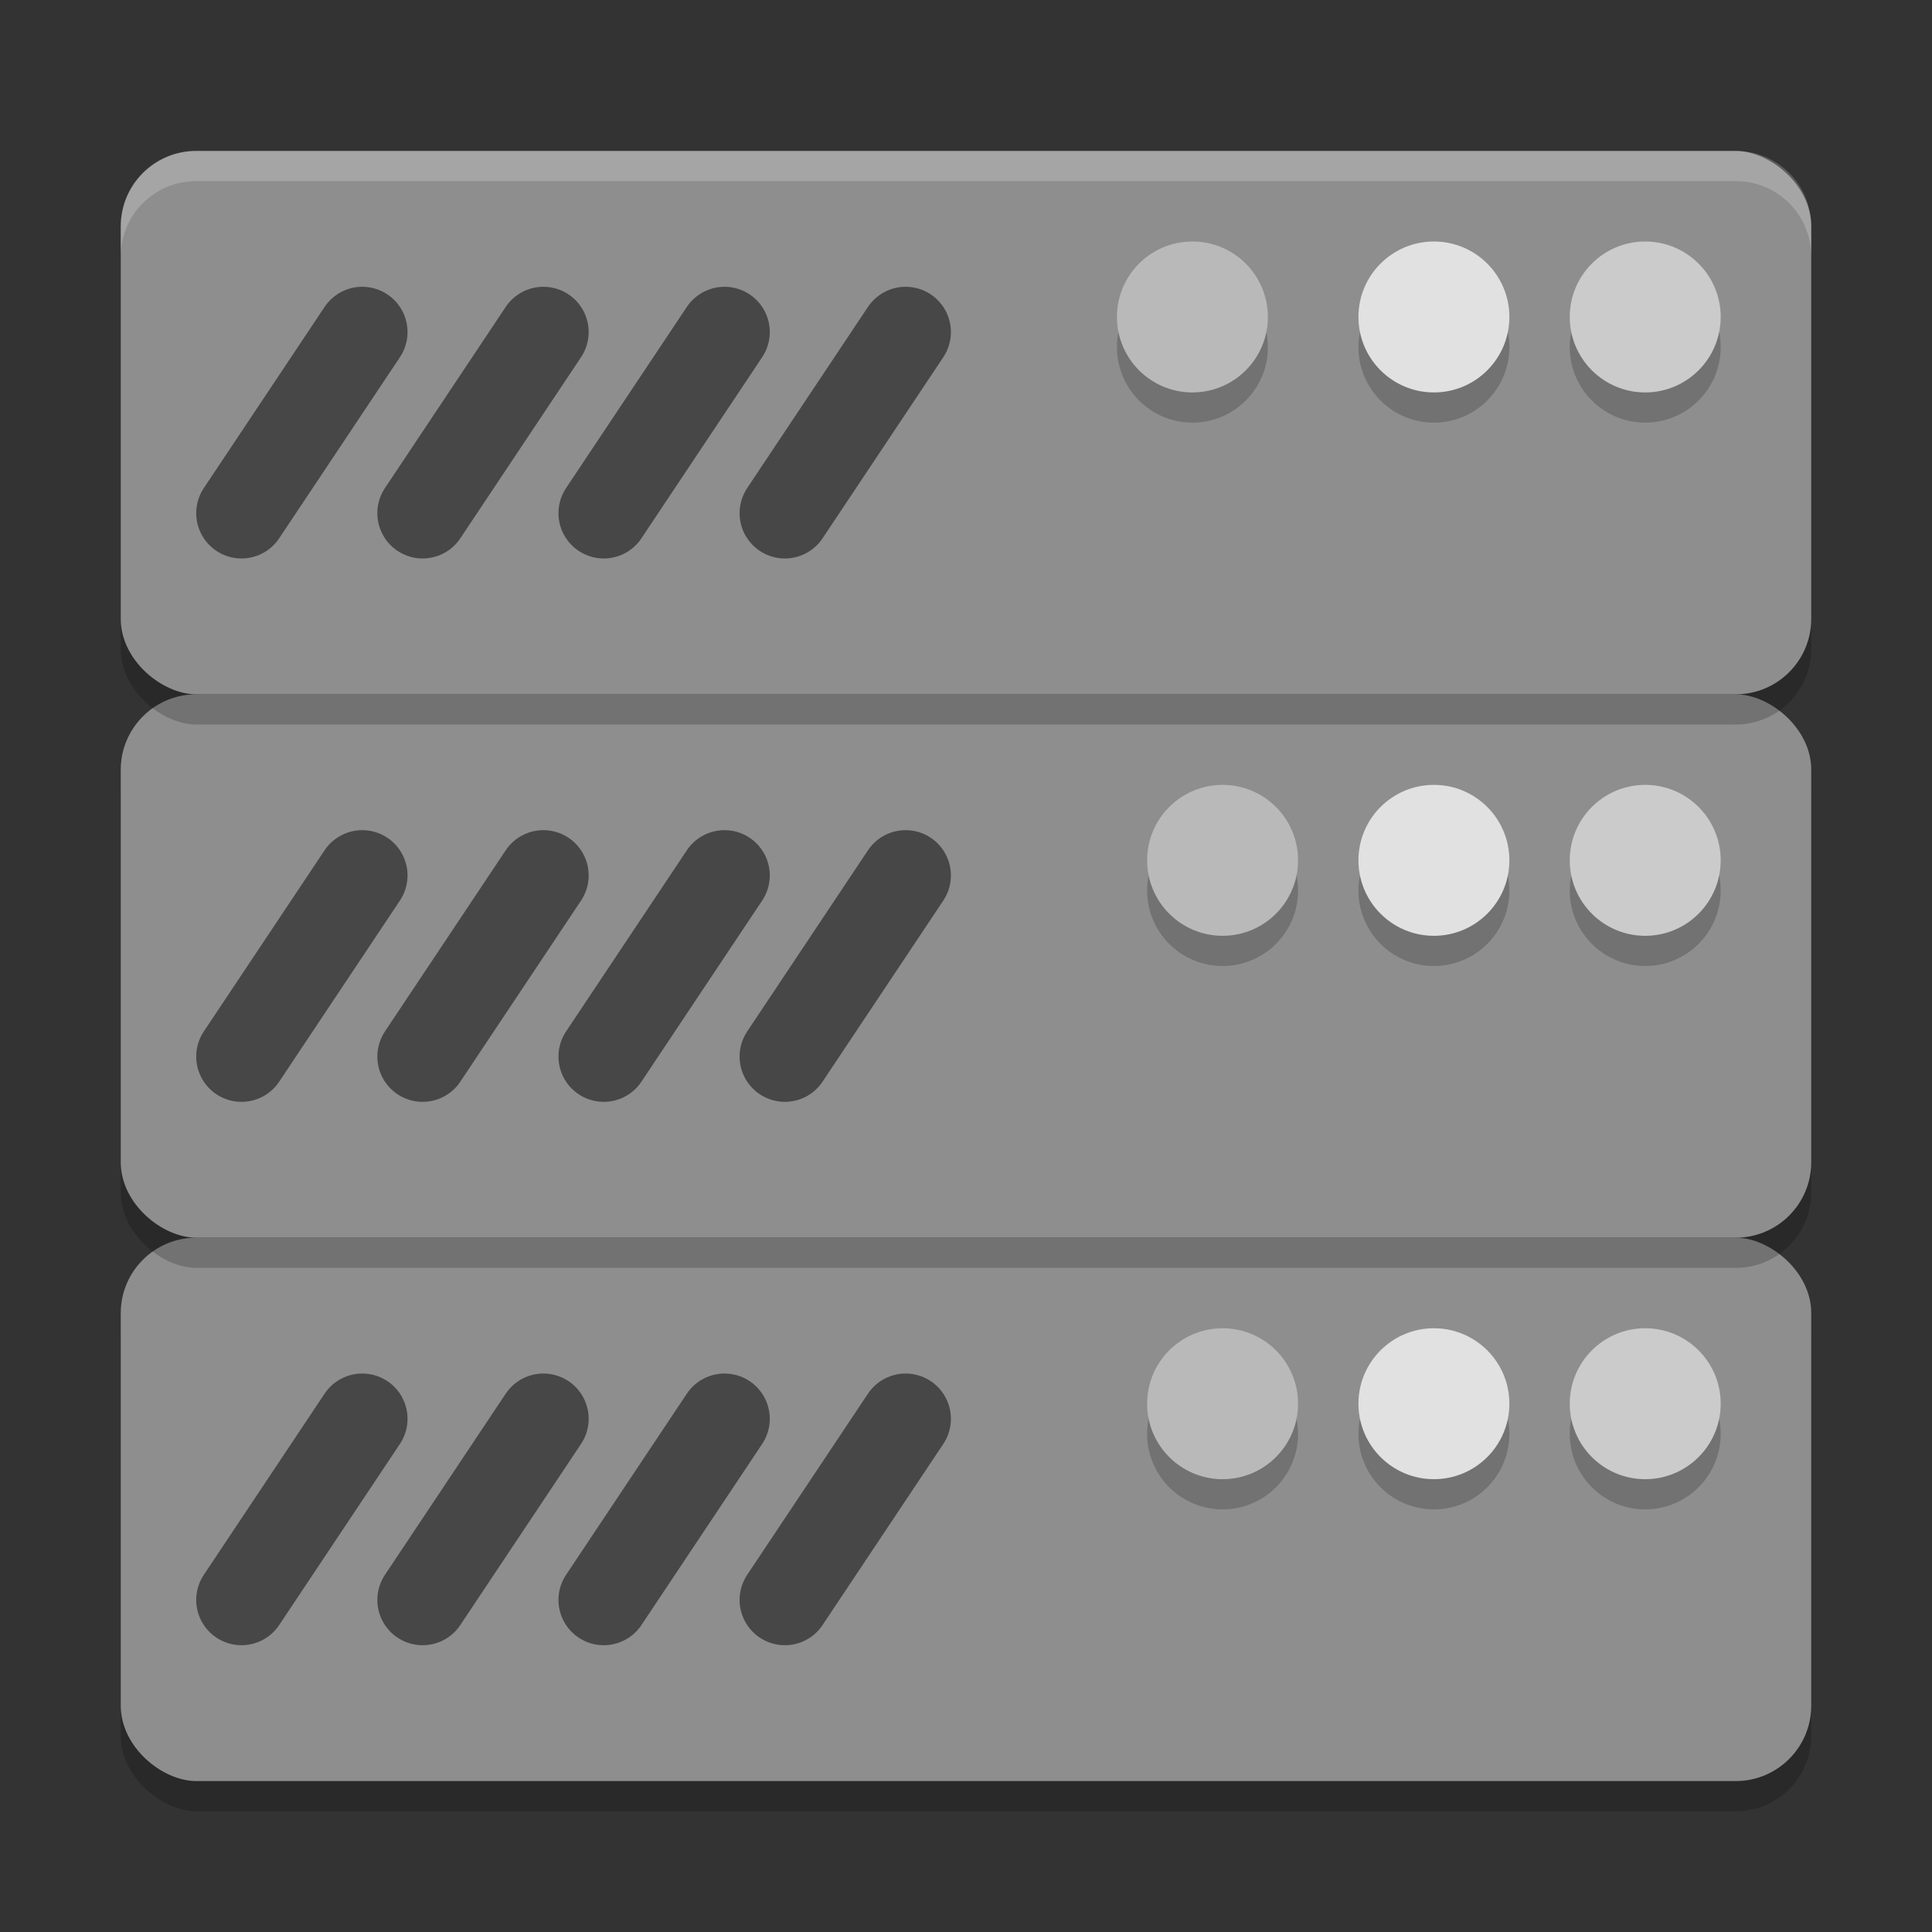 <svg xmlns="http://www.w3.org/2000/svg" width="64" height="64" version="1.1" viewBox="0 0 64 64">
 <rect x="0" y="0" width="64" height="64" fill="#333333" stroke="none"/>
 <g>
  <rect style="opacity:0.2" width="18" height="56" x="-60" y="-60" rx="2.5" ry="2.5" transform="matrix(0,-1,-1,0,0,0)"/>
  <rect style="fill:#8e8e8e" width="18" height="56" x="-59" y="-60" rx="2.5" ry="2.5" transform="matrix(0,-1,-1,0,0,0)"/>
  <path style="opacity:0.5;fill:none;stroke:#000000;stroke-width:3;stroke-linecap:round" d="M 24,47 20,53"/>
  <path style="opacity:0.5;fill:none;stroke:#000000;stroke-width:3;stroke-linecap:round" d="M 18,47 14,53"/>
  <path style="opacity:0.5;fill:none;stroke:#000000;stroke-width:3;stroke-linecap:round" d="M 12,47 8,53"/>
  <path style="opacity:0.5;fill:none;stroke:#000000;stroke-width:3;stroke-linecap:round" d="M 30,47 26,53"/>
  <circle style="opacity:0.2" cx="40.5" cy="47.5" r="2.5"/>
  <circle style="opacity:0.2" cx="47.5" cy="47.5" r="2.5"/>
  <circle style="opacity:0.2" cx="54.5" cy="47.5" r="2.5"/>
  <circle style="fill:#b9b9b9" cx="40.5" cy="46.5" r="2.5"/>
  <circle style="fill:#e1e1e1" cx="47.5" cy="46.5" r="2.5"/>
  <circle style="fill:#cbcbcb" cx="54.5" cy="46.5" r="2.5"/>
 </g>
 <g>
  <rect style="opacity:0.2" width="18" height="56" x="-42" y="-60" rx="2.5" ry="2.5" transform="matrix(0,-1,-1,0,0,0)"/>
  <rect style="fill:#8e8e8e" width="18" height="56" x="-41" y="-60" rx="2.5" ry="2.5" transform="matrix(0,-1,-1,0,0,0)"/>
  <path style="opacity:0.5;fill:none;stroke:#000000;stroke-width:3;stroke-linecap:round" d="M 24,29 20,35"/>
  <path style="opacity:0.5;fill:none;stroke:#000000;stroke-width:3;stroke-linecap:round" d="M 18,29 14,35"/>
  <path style="opacity:0.5;fill:none;stroke:#000000;stroke-width:3;stroke-linecap:round" d="M 12,29 8,35"/>
  <path style="opacity:0.5;fill:none;stroke:#000000;stroke-width:3;stroke-linecap:round" d="M 30,29 26,35"/>
  <circle style="opacity:0.2" cx="40.5" cy="29.5" r="2.5"/>
  <circle style="opacity:0.2" cx="47.5" cy="29.5" r="2.5"/>
  <circle style="opacity:0.2" cx="54.5" cy="29.5" r="2.5"/>
  <circle style="fill:#b9b9b9" cx="40.5" cy="28.5" r="2.5"/>
  <circle style="fill:#e1e1e1" cx="47.5" cy="28.5" r="2.5"/>
  <circle style="fill:#cbcbcb" cx="54.5" cy="28.5" r="2.5"/>
 </g>
 <g>
  <rect style="opacity:0.2" width="18" height="56" x="-24" y="-60" rx="2.5" ry="2.5" transform="matrix(0,-1,-1,0,0,0)"/>
  <rect style="fill:#8e8e8e" width="18" height="56" x="-23" y="-60" rx="2.5" ry="2.5" transform="matrix(0,-1,-1,0,0,0)"/>
  <path style="opacity:0.5;fill:none;stroke:#000000;stroke-width:3;stroke-linecap:round" d="M 24,11 20,17"/>
  <path style="opacity:0.5;fill:none;stroke:#000000;stroke-width:3;stroke-linecap:round" d="M 18,11 14,17"/>
  <path style="opacity:0.5;fill:none;stroke:#000000;stroke-width:3;stroke-linecap:round" d="M 12,11 8,17"/>
  <path style="opacity:0.5;fill:none;stroke:#000000;stroke-width:3;stroke-linecap:round" d="M 30,11 26,17"/>
  <circle style="opacity:0.2" cx="39.5" cy="11.5" r="2.5"/>
  <circle style="opacity:0.2" cx="47.5" cy="11.5" r="2.5"/>
  <circle style="opacity:0.2" cx="54.5" cy="11.5" r="2.5"/>
  <circle style="fill:#b9b9b9" cx="39.5" cy="10.5" r="2.5"/>
  <circle style="fill:#e1e1e1" cx="47.5" cy="10.5" r="2.5"/>
  <circle style="fill:#cbcbcb" cx="54.5" cy="10.5" r="2.5"/>
  <path style="opacity:0.2;fill:#ffffff" d="M 6.5,5 C 5.115,5 4,6.115 4,7.5 V 8.5 C 4,7.115 5.115,6 6.5,6 H 57.5 C 58.885,6 60,7.115 60,8.5 V 7.5 C 60,6.115 58.885,5 57.5,5 Z"/>
 </g>
</svg>
